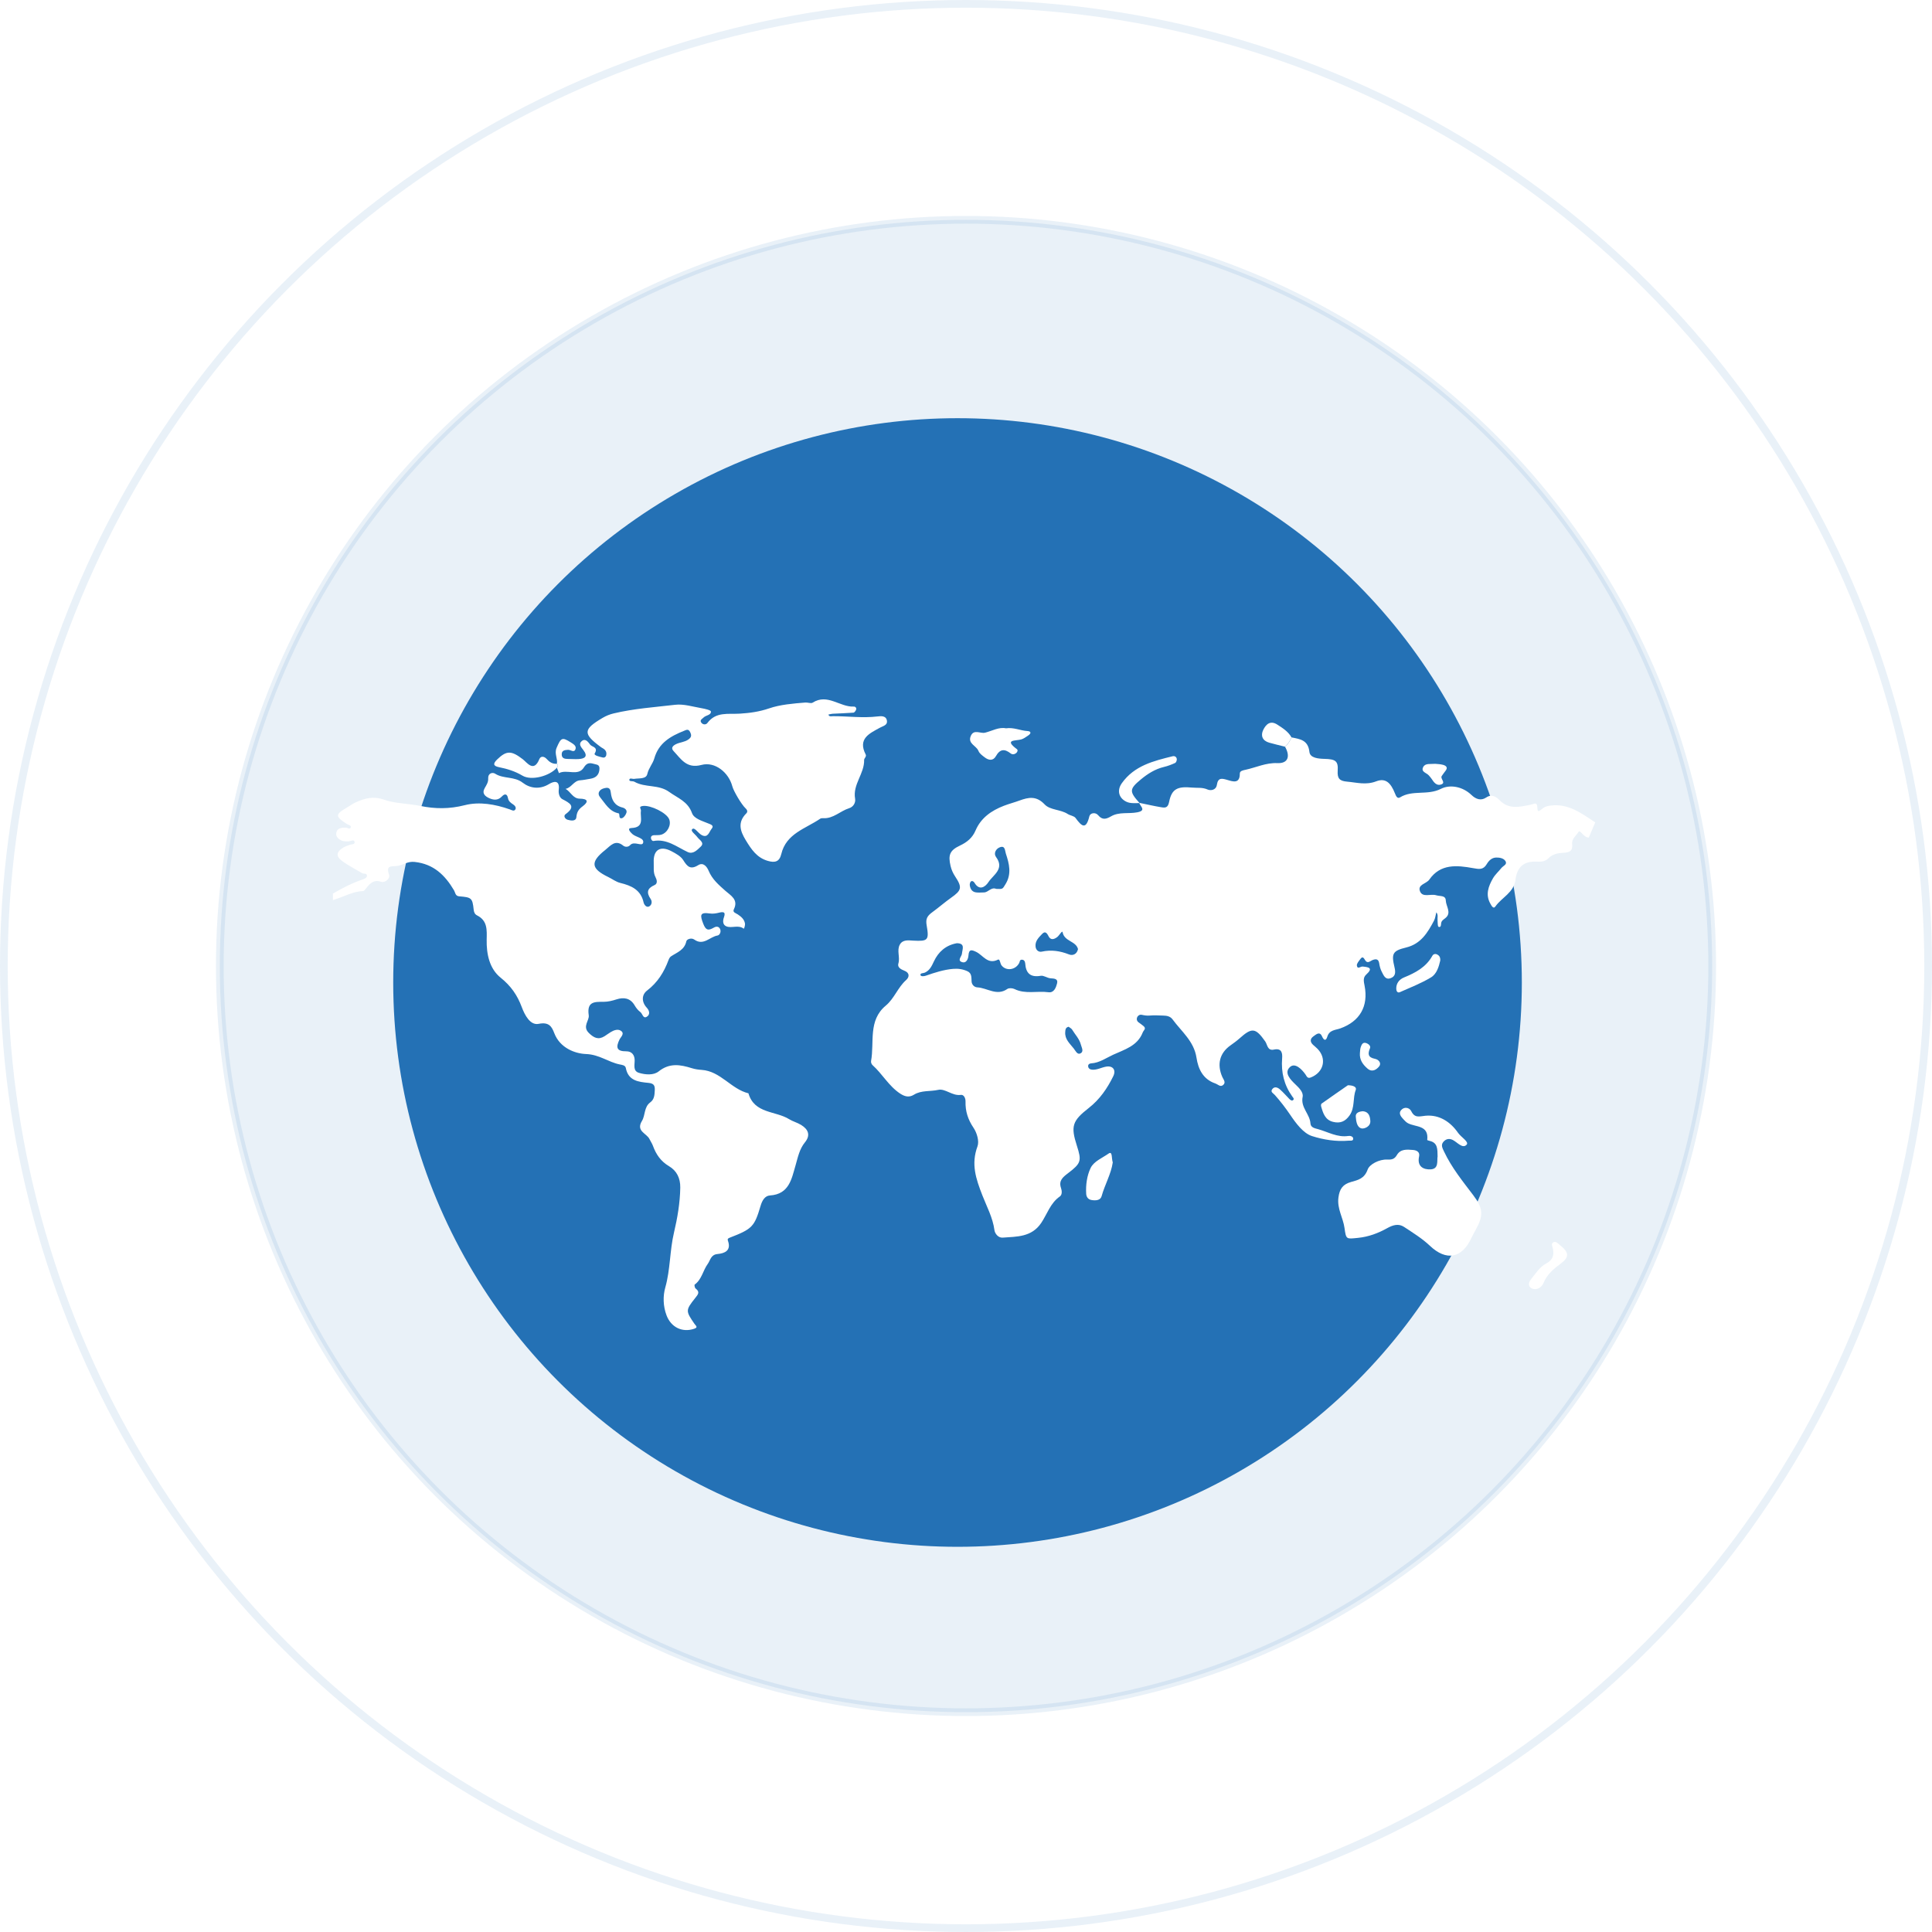 <svg width="501" height="501" viewBox="0 0 501 501" fill="none" xmlns="http://www.w3.org/2000/svg">
<circle opacity="0.1" cx="250.5" cy="250.5" r="193.5" fill="#2471B5" stroke="#2471B5" stroke-width="2"/>
<circle opacity="0.1" cx="250.5" cy="250.5" r="249.5" stroke="#2471B5" stroke-width="2"/>
<g filter="url(#filter0_d_1096_24801)">
<circle cx="248.303" cy="250.779" r="146.334" fill="#2471B5"/>
</g>
<g clip-path="url(#clip0_1096_24801)">
<path d="M334.916 191.219C337.102 191.663 339.205 191.857 339.554 194.988C339.732 196.582 341.881 196.745 343.467 196.788C346.312 196.866 347.056 197.326 346.887 199.866C346.75 201.918 347.412 202.525 349.328 202.693C351.85 202.916 354.213 203.636 356.867 202.614C359.256 201.695 360.622 202.908 361.756 205.788C361.997 206.398 362.341 207.212 363.053 206.772C366.299 204.767 370.174 206.329 373.652 204.56C375.961 203.384 379.253 203.917 381.57 206.147C382.691 207.225 384.02 207.743 385.411 206.795C386.886 205.79 388.107 206.715 388.866 207.497C391.276 209.979 393.998 209.241 396.764 208.713C397.134 208.642 397.492 208.509 397.856 208.405C399.358 207.974 397.95 211.426 399.634 209.954C400.526 209.175 401.151 209.012 402.16 208.889C406.757 208.329 410.147 210.94 413.672 213.254L411.986 217.22C411.864 217.189 411.741 217.16 411.618 217.134C410.618 216.925 409.705 215.174 409.404 215.653C408.78 216.642 407.526 217.487 407.689 218.871C407.898 220.646 407.022 221.065 405.451 221.14C404.053 221.207 402.625 221.455 401.542 222.561C400.66 223.464 399.615 223.482 398.364 223.434C395.133 223.309 393.393 224.845 392.989 228.125C392.574 231.489 389.437 232.696 387.777 235.065C387.241 235.831 386.76 234.839 386.472 234.328C385.155 231.992 385.971 229.82 387.146 227.77C387.714 226.778 388.627 225.99 389.348 225.08C389.786 224.528 390.924 224.173 390.405 223.315C389.947 222.556 388.893 222.35 387.979 222.374C386.838 222.404 386.066 223.188 385.54 224.077C384.623 225.627 383.543 225.399 381.955 225.114C377.815 224.371 373.528 223.936 370.644 228.097C369.881 229.198 367.518 229.359 368.239 231.147C368.917 232.83 371.004 231.717 372.419 232.153C373.464 232.475 374.872 232.114 374.919 233.522C374.969 235.04 376.512 236.74 374.791 238.092C374.257 238.512 373.774 238.768 373.702 239.482C373.665 239.843 373.677 240.388 373.237 240.387C372.821 240.385 372.867 239.847 372.824 239.501C372.792 239.245 372.814 238.984 372.784 238.728C372.702 238.009 373.019 237.23 372.461 236.583C372.267 237.311 372.2 238.107 371.856 238.755C370.215 241.848 368.467 244.77 364.633 245.702C361.121 246.554 360.772 247.274 361.616 250.826C361.924 252.121 361.931 253.223 360.545 253.681C359.204 254.124 358.786 252.877 358.324 252.014C357.967 251.349 357.767 250.566 357.651 249.813C357.481 248.71 356.869 248.61 356.01 248.926C355.342 249.172 354.632 250.006 354.022 249.018C353.602 248.337 353.334 247.886 352.726 248.741C352.362 249.252 351.79 249.883 351.861 250.381C352.015 251.465 352.818 250.588 353.341 250.639C354.833 250.785 356.24 250.963 354.278 252.725C353.389 253.524 353.655 254.569 353.859 255.612C354.901 260.939 352.62 264.874 347.571 266.679C346.309 267.131 344.733 267.054 344.189 268.835C343.842 269.969 343.323 269.873 342.819 268.737C342.21 267.363 341.298 268.243 340.614 268.722C339.686 269.373 339.67 270.188 340.532 270.97C340.914 271.317 341.323 271.637 341.681 272.007C344.119 274.534 343.26 278.072 339.943 279.392C339.028 279.756 338.888 279.131 338.522 278.61C337.525 277.196 335.806 275.526 334.527 276.684C332.877 278.179 334.622 279.955 335.935 281.213C336.901 282.139 338.039 283.253 337.794 284.455C337.232 287.205 339.665 288.877 339.82 291.313C339.89 292.412 340.946 292.576 341.826 292.82C344.405 293.536 346.806 295.016 349.657 294.571C350.147 294.494 350.867 294.691 350.903 295.219C350.954 295.968 350.178 295.752 349.724 295.793C346.472 296.086 343.144 295.537 340.219 294.601C337.965 293.88 336.057 291.284 334.592 289.117C333.375 287.312 332.041 285.59 330.599 283.961C330.176 283.485 329.387 283.184 329.897 282.464C330.473 281.653 331.312 281.972 331.909 282.498C332.775 283.261 333.531 284.15 334.343 284.975C334.613 285.249 334.998 285.548 335.324 285.273C335.706 284.95 335.297 284.6 335.097 284.32C332.981 281.355 332.187 278.066 332.478 274.442C332.586 273.091 332.366 271.739 330.363 272.172C328.64 272.544 328.686 270.898 328.087 270.05C325.576 266.493 324.643 266.401 321.418 269.286C320.677 269.948 319.865 270.53 319.055 271.106C316.268 273.085 315.534 276.018 316.965 279.274C317.259 279.942 317.977 280.68 317.184 281.356C316.452 281.979 315.836 281.191 315.139 280.953C311.924 279.852 310.713 277.171 310.271 274.285C309.613 269.987 306.381 267.502 304.071 264.353C303.479 263.545 302.593 263.374 301.665 263.358C300.504 263.337 299.334 263.235 298.186 263.347C297.47 263.417 296.79 263.313 296.119 263.166C294.974 262.915 294.296 264.387 295.229 265.096C295.674 265.434 296.157 265.741 296.569 266.107C297.311 266.766 296.547 267.166 296.332 267.724C294.969 271.26 291.572 272.17 288.653 273.513C286.827 274.352 285.098 275.621 282.963 275.747C282.567 275.77 282.172 275.979 282.172 276.432C282.172 277.044 282.656 277.339 283.17 277.386C284.478 277.504 285.63 276.79 286.881 276.59C288.623 276.313 289.463 277.496 288.687 279.081C287.154 282.211 285.184 285.097 282.361 287.298C278.039 290.667 277.628 292.044 279.248 297.091C280.518 301.046 280.37 301.643 276.925 304.259C275.61 305.258 274.484 306.173 275.137 308.063C275.396 308.81 275.459 309.832 274.841 310.259C272.37 311.968 271.561 314.811 270.009 317.122C267.515 320.839 263.692 320.66 260.014 320.94C258.861 321.028 257.992 319.884 257.875 318.989C257.454 315.77 255.86 312.84 254.755 310C253.054 305.631 251.778 301.865 253.482 297.258C253.971 295.936 253.327 293.752 252.458 292.467C251.002 290.315 250.309 288.147 250.377 285.616C250.398 284.809 249.96 283.805 249.148 283.923C246.934 284.245 245.138 282.203 243.283 282.621C241.201 283.09 238.922 282.68 237.009 283.871C235.725 284.672 234.588 284.35 233.418 283.58C230.48 281.647 228.816 278.485 226.252 276.191C225.984 275.95 225.821 275.477 225.886 275.122C226.767 270.236 225.081 264.617 229.686 260.784C231.925 258.92 232.809 256.064 234.962 254.154C235.867 253.352 235.909 252.266 234.534 251.729C233.617 251.371 232.662 250.855 232.96 249.864C233.457 248.213 232.5 246.473 233.336 244.962C234.086 243.606 235.544 243.852 236.82 243.92C240.624 244.123 240.972 243.831 240.296 239.947C240.01 238.301 240.401 237.534 241.805 236.517C243.434 235.336 244.99 233.964 246.646 232.793C249.309 230.909 249.61 230.177 247.708 227.315C247.113 226.42 246.726 225.544 246.492 224.536C245.839 221.727 246.279 220.518 248.927 219.272C250.775 218.403 252.161 217.266 252.973 215.366C254.385 212.064 257.105 210.193 260.324 208.952C261.646 208.443 263.026 208.087 264.356 207.599C266.726 206.728 268.751 206.325 270.9 208.602C272.314 210.1 275.012 209.869 276.885 211.085C277.521 211.498 278.51 211.569 278.908 212.113C280.467 214.237 281.61 215.336 282.495 211.662C282.698 210.819 284.044 210.537 284.771 211.403C285.874 212.719 286.867 212.411 288.119 211.687C290.22 210.473 292.656 211.088 294.917 210.647C297.318 210.179 295.743 209.143 295.434 208.25L295.477 208.197C297.365 208.584 299.245 209.025 301.145 209.336C302.151 209.5 302.86 209.525 303.172 207.948C303.85 204.526 305.385 203.88 309.138 204.234C310.481 204.361 311.779 204.129 313.14 204.731C313.926 205.078 315.335 204.925 315.553 203.528C315.857 201.579 316.852 201.83 318.318 202.26C319.674 202.657 321.525 203.338 321.506 200.597C321.5 199.879 322.387 199.748 323.01 199.612C325.745 199.015 328.297 197.757 331.246 197.889C333.955 198.01 334.685 196.21 333.23 193.625C334.028 192.992 334.487 192.116 334.916 191.219ZM248.132 244.591C245.277 245.096 243.34 246.82 242.177 249.305C241.608 250.519 241.113 251.609 239.857 252.207C239.438 252.406 238.589 252.291 238.691 252.839C238.771 253.265 239.628 253.176 240.088 253.015C242.389 252.212 244.68 251.46 247.147 251.245C248.494 251.128 249.704 251.322 250.878 251.86C252.033 252.389 251.885 253.482 251.948 254.52C251.998 255.326 252.629 255.999 253.435 256.041C256.019 256.174 258.481 258.367 261.218 256.455C261.64 256.161 262.558 256.222 263.072 256.474C265.919 257.873 268.964 256.902 271.889 257.305C273.322 257.502 273.832 256.098 274.106 255.056C274.442 253.782 273.409 253.756 272.418 253.688C271.56 253.628 270.669 252.909 269.889 253.042C267.203 253.502 266.02 252.385 265.85 249.803C265.816 249.282 265.5 248.785 264.853 248.874C264.417 248.935 264.455 249.413 264.29 249.73C263.339 251.563 260.876 251.878 259.699 250.318C259.342 249.846 259.31 248.592 258.791 248.852C256.117 250.196 254.934 247.71 253.152 246.847C251.982 246.28 251.255 246.072 251.138 247.772C251.075 248.677 250.57 249.819 249.551 249.519C248.086 249.087 249.386 248.071 249.449 247.303C249.546 246.153 250.377 244.622 248.132 244.591ZM258.336 230.502C260.118 230.596 259.971 230.502 260.695 229.359C262.395 226.676 261.721 224.023 260.833 221.35C260.584 220.598 260.683 219.209 259.307 219.7C258.259 220.074 257.603 221.296 258.282 222.22C260.578 225.346 257.557 226.855 256.322 228.746C255.549 229.928 253.997 231.127 252.686 228.894C252.494 228.567 252.052 228.303 251.742 228.611C251.519 228.832 251.431 229.335 251.493 229.673C251.902 231.892 253.647 231.419 255.139 231.423C256.29 231.426 257.02 229.941 258.336 230.502ZM279.545 246.109C279.001 243.986 275.994 244.17 275.549 241.735C275.448 241.179 274.69 242.588 274.15 242.996C273.296 243.643 272.433 243.836 271.904 242.773C271.471 241.902 271.005 241.38 270.252 242.174C269.392 243.082 268.372 244.02 268.538 245.486C268.643 246.418 269.359 246.949 270.145 246.778C272.613 246.24 274.9 246.585 277.23 247.504C278.206 247.888 279.275 247.427 279.545 246.109ZM277.112 266.256C276.304 266.43 276.273 267.018 276.23 267.661C276.106 269.535 277.452 270.625 278.442 271.901C278.891 272.479 279.352 273.514 280.094 273.197C281.165 272.74 280.49 271.687 280.288 270.892C279.903 269.381 278.791 268.277 278.012 266.987C277.833 266.69 277.447 266.52 277.112 266.256ZM84.008 233.127C87.234 231.146 90.5 229.252 94.11 228.032C94.571 227.876 95.211 227.591 95.161 227.033C95.103 226.388 94.325 226.668 93.917 226.428C92.255 225.45 90.532 224.556 88.957 223.452C87.011 222.088 87.102 220.959 89.105 219.737C89.538 219.473 90.046 219.336 90.517 219.133C91.056 218.9 92.155 219.061 91.939 218.264C91.75 217.564 90.811 218.225 90.208 218.191C89.701 218.163 89.155 218.192 88.698 218.013C87.816 217.667 87.038 217.009 87.196 216.005C87.397 214.726 88.531 214.627 89.593 214.615C90.067 214.609 90.745 215.165 90.956 214.571C91.151 214.02 90.341 213.932 89.932 213.667C86.879 211.682 86.891 211.197 89.966 209.41C90.744 208.958 91.473 208.402 92.289 208.04C94.611 207.013 96.792 206.391 99.532 207.355C102.501 208.401 105.84 208.34 108.972 208.986C112.858 209.789 116.548 209.807 120.511 208.799C124.317 207.83 128.397 208.551 132.215 209.895C132.673 210.056 133.262 210.462 133.618 209.929C133.941 209.447 133.547 208.924 133.115 208.633C132.471 208.199 131.881 207.835 131.718 206.936C131.532 205.917 130.931 205.69 130.146 206.534C129.216 207.536 128.097 207.518 126.955 207.02C125.786 206.511 124.893 205.763 125.702 204.352C126.155 203.561 126.65 202.839 126.596 201.864C126.519 200.495 127.714 200.194 128.395 200.632C130.587 202.04 133.335 201.259 135.561 202.982C137.392 204.398 139.92 204.814 142.335 203.34C143.729 202.49 145.199 202.302 144.895 204.811C144.777 205.785 145.103 206.849 145.824 207.231C147.804 208.279 149.464 209.088 146.647 211.14C146.056 211.57 146.495 212.381 147.23 212.589C148.106 212.838 149.363 213.011 149.464 211.892C149.582 210.581 150.036 209.869 151.058 209.114C152.725 207.881 152.444 207.128 150.303 207.105C148.564 207.087 147.968 205.282 146.659 204.564C148.183 204.289 148.782 202.458 150.426 202.345C151.321 202.283 152.208 202.089 153.096 201.943C154.364 201.734 155.231 201.102 155.418 199.739C155.513 199.048 155.463 198.411 154.648 198.249C153.485 198.017 152.462 197.325 151.413 199.011C149.931 201.39 146.995 199.399 144.944 200.489L144.412 199.079C144.733 198.737 144.769 198.396 144.41 198.055C144.674 196.685 143.681 195.449 144.344 193.912C145.458 191.335 145.738 191.071 147.983 192.496C148.652 192.921 149.509 193.4 149.248 194.225C148.897 195.329 147.963 194.394 147.296 194.438C146.468 194.494 145.671 194.569 145.662 195.609C145.653 196.633 146.408 196.815 147.262 196.81C148.162 196.804 149.065 196.893 149.961 196.845C151.616 196.756 152.582 196.194 151.253 194.479C150.674 193.732 149.931 192.907 150.885 192.153C151.878 191.368 152.567 192.509 153.048 193.117C153.528 193.724 155.214 193.723 154.216 195.391C153.914 195.896 155.513 196.241 156.33 196.443C156.72 196.539 157.104 196.3 157.202 195.864C157.4 194.979 156.978 194.388 156.222 193.987C156.103 193.926 155.988 193.856 155.879 193.778C151.107 190.266 151.164 189.165 156.289 186.145C157.175 185.621 158.136 185.235 159.138 184.999C164.383 183.747 169.759 183.385 175.083 182.762C177.308 182.501 179.666 183.264 181.948 183.653C182.815 183.8 184.331 184.159 184.352 184.497C184.414 185.481 183.049 185.445 182.439 186.073C182.093 186.43 181.447 186.684 181.791 187.284C182.185 187.968 183.055 188.001 183.431 187.496C185.67 184.493 188.793 185.252 191.865 185.061C194.365 184.905 196.889 184.576 199.458 183.691C202.287 182.716 205.661 182.434 208.839 182.179C209.476 182.128 210.295 182.49 210.741 182.206C214.585 179.758 217.8 183.401 221.39 183.228C221.818 183.207 222.147 183.57 222.01 183.999C221.907 184.32 221.575 184.782 221.314 184.803C219.521 184.95 217.718 184.988 215.92 185.085C215.549 185.105 215.183 185.227 214.815 185.302C215.033 185.932 215.592 185.717 215.998 185.717C219.84 185.708 223.675 186.251 227.528 185.789C228.464 185.676 229.821 185.543 230.005 186.952C230.15 188.061 228.972 188.271 228.206 188.692C225.453 190.205 222.383 191.536 224.492 195.665C224.756 196.181 224.072 196.657 224.083 197.058C224.187 200.619 221.078 203.402 221.742 207.115C221.929 208.159 221.274 209.248 220.213 209.576C217.897 210.291 216.095 212.336 213.45 212.171C213.2 212.155 212.89 212.172 212.696 212.305C208.909 214.899 203.866 216.129 202.598 221.478C202.117 223.509 200.929 223.763 199.117 223.244C196.246 222.422 194.827 220.235 193.385 217.875C191.891 215.428 191.243 213.214 193.531 210.917C193.888 210.559 193.863 210.109 193.364 209.641C192.222 208.572 190.206 205.071 189.903 203.907C188.975 200.335 185.423 197.418 181.903 198.36C178.014 199.4 176.614 196.808 174.661 194.757C173.867 193.923 174.563 193.34 175.281 192.981C176.308 192.467 177.518 192.47 178.512 191.759C179.319 191.183 179.373 190.691 178.962 189.843C178.528 188.949 177.997 189.264 177.41 189.499C173.915 190.901 170.813 192.617 169.665 196.688C169.281 198.053 168.204 199.166 167.852 200.73C167.548 202.074 165.709 201.768 164.468 201.97C164.016 202.044 163.233 201.615 163.193 202.242C163.163 202.707 164.103 202.485 164.506 202.717C167.294 204.318 170.751 203.343 173.534 205.361C175.749 206.967 178.36 207.809 179.438 210.828C179.964 212.302 182.003 212.835 183.539 213.481C184.256 213.783 185.297 214.016 184.514 214.946C183.9 215.673 183.609 217.418 181.966 216.551C181.414 216.259 181.002 215.703 180.514 215.282C180.23 215.037 179.846 214.71 179.531 214.987C179.183 215.291 179.522 215.67 179.764 215.945C180.104 216.333 180.519 216.662 180.821 217.074C181.371 217.828 182.813 218.534 181.685 219.572C180.834 220.356 179.762 221.618 178.321 220.941C175.481 219.609 172.937 217.462 169.459 218.081C169.129 218.14 168.805 217.703 168.799 217.282C168.792 216.811 169.127 216.618 169.546 216.585C170.187 216.534 170.865 216.627 171.464 216.449C173.108 215.958 174.119 213.923 173.533 212.456C172.852 210.753 168.729 208.771 166.777 208.995C165.394 209.155 166.297 209.7 166.203 210.289C165.94 211.948 167.26 214.578 163.732 214.72C162.48 214.771 163.471 215.804 163.976 216.272C164.893 217.123 167.039 217.257 166.788 218.497C166.548 219.679 164.457 217.961 163.396 219.164C162.955 219.665 162.132 219.717 161.605 219.286C159.536 217.596 158.286 219.35 156.965 220.399C153.034 223.517 153.196 225.241 157.759 227.442C158.791 227.94 159.743 228.689 160.847 228.958C163.725 229.66 166.176 230.734 166.899 234.029C167.027 234.61 167.743 235.662 168.608 234.849C169.084 234.401 169.087 233.655 168.72 233.115C167.593 231.458 167.806 230.359 169.739 229.512C170.602 229.134 170.339 228.139 169.978 227.449C169.336 226.222 169.582 224.928 169.523 223.655C169.373 220.389 171.205 219.194 174.142 220.745C175.259 221.336 176.544 222.028 177.169 223.035C178.219 224.726 179.043 225.603 181.074 224.342C182.394 223.523 183.333 224.781 183.76 225.805C184.693 228.044 186.4 229.486 188.137 231.032C189.46 232.209 191.553 233.267 190.307 235.786C189.904 236.6 190.814 236.779 191.312 237.116C192.178 237.701 192.988 238.349 193.181 239.465C193.269 239.978 192.938 240.883 192.875 240.834C191.457 239.735 189.764 240.782 188.37 240.222C187.43 239.844 187.377 238.846 187.729 237.872C188.27 236.377 187.487 236.415 186.373 236.691C185.633 236.875 184.817 236.993 184.074 236.88C181.394 236.476 181.544 237.388 182.359 239.528C183.082 241.427 183.822 241.279 185.17 240.516C185.801 240.16 186.465 240.24 186.76 240.981C187.04 241.684 186.603 242.507 186.067 242.593C184.058 242.92 182.417 245.344 180.029 243.639C179.311 243.127 178.104 243.516 177.981 244.088C177.493 246.359 175.582 246.957 174.005 247.999C173.707 248.196 173.49 248.599 173.36 248.952C172.199 252.085 170.541 254.766 167.792 256.872C166.395 257.942 166.305 259.802 167.738 261.34C168.442 262.095 168.641 263.136 167.693 263.68C166.754 264.217 166.621 262.868 166.058 262.45C165.457 262.005 164.949 261.359 164.568 260.704C163.444 258.772 161.72 258.564 159.883 259.153C158.758 259.514 157.672 259.787 156.5 259.788C154.194 259.789 152.135 259.675 152.67 263.289C152.869 264.637 150.943 266.152 152.705 267.873C153.988 269.126 155.147 269.72 156.765 268.709C157.311 268.368 157.822 267.968 158.374 267.637C159.178 267.155 160.179 266.785 160.946 267.261C162.123 267.991 160.97 268.91 160.659 269.544C159.659 271.587 159.856 272.646 162.417 272.624C163.783 272.613 164.546 273.528 164.577 274.873C164.607 276.133 164.073 277.717 165.682 278.204C167.361 278.711 169.492 278.883 170.802 277.835C173.621 275.579 176.399 276.057 179.431 277.008C180.246 277.264 181.093 277.384 181.945 277.44C186.863 277.765 189.569 282.415 194.083 283.513C195.623 288.847 201.124 288.023 204.666 290.238C205.584 290.812 206.763 291.107 207.756 291.72C209.671 292.904 210.199 294.424 208.746 296.209C207.293 297.993 206.917 300.084 206.299 302.198C205.282 305.671 204.656 309.684 199.668 310C198.324 310.085 197.625 311.352 197.228 312.703C195.632 318.129 195.055 318.701 189.201 320.965C188.746 321.141 188.615 321.321 188.764 321.739C189.684 324.317 187.92 325.018 186.054 325.193C184.31 325.357 184.221 326.809 183.529 327.754C182.285 329.454 181.995 331.769 180.14 333.119C180.024 333.203 180.154 333.95 180.375 334.121C181.575 335.042 181.043 335.636 180.28 336.596C177.75 339.781 177.796 339.956 180.068 343.269C180.431 343.799 181.133 344.193 179.993 344.577C176.911 345.615 174.018 344.18 172.851 341.108C171.94 338.713 171.886 336.095 172.523 333.856C173.851 329.179 173.657 324.32 174.786 319.578C175.65 315.947 176.348 311.908 176.405 307.956C176.442 305.483 175.457 303.579 173.5 302.421C171.335 301.139 170.121 299.338 169.305 297.095C169.088 296.499 168.699 295.967 168.425 295.389C167.702 293.864 164.83 293.359 166.478 290.659C167.37 289.199 166.978 287.073 168.621 285.866C169.679 285.089 169.732 283.959 169.793 282.757C169.859 281.473 169.55 280.944 168.139 280.807C165.588 280.559 162.914 280.283 162.285 276.946C162.149 276.221 161.281 276.142 160.707 276.026C157.744 275.422 155.407 273.453 151.981 273.328C149.09 273.222 145.194 271.754 143.727 267.898C143.079 266.196 142.355 264.958 139.674 265.502C137.482 265.946 136.059 263.185 135.315 261.185C134.155 258.067 132.5 255.673 129.821 253.526C126.925 251.205 126.13 247.393 126.203 243.688C126.253 241.157 126.445 238.761 123.725 237.383C123.146 237.09 122.908 236.618 122.828 235.86C122.509 232.854 122.263 232.686 119.075 232.432C118.049 232.351 118.09 231.479 117.713 230.843C115.394 226.937 112.449 224.045 107.529 223.513C105.745 223.319 104.65 224.24 103.227 224.516C101.717 224.808 99.919 224.103 100.912 226.914C101.205 227.745 99.904 229.003 98.841 228.659C96.897 228.029 95.971 229.072 94.974 230.308C94.737 230.603 94.434 231.057 94.147 231.068C90.624 231.202 87.712 233.541 84.234 233.796L84.008 233.127ZM157.24 204.294C156.608 204.4 155.977 204.525 155.539 205.051C155.039 205.651 155.227 206.28 155.645 206.782C156.997 208.408 158.002 210.422 160.394 210.906C160.858 211 160.273 212.415 161.274 212.167C161.763 212.047 162.267 211.322 162.444 210.767C162.672 210.053 162.022 209.554 161.417 209.405C159.342 208.892 158.609 207.421 158.387 205.497C158.31 204.84 158.11 204.228 157.24 204.294Z" fill="white"/>
<path d="M372.792 299.877C372.758 297.983 372.83 296.36 370.798 295.869C370.55 295.809 370.098 295.674 370.105 295.617C370.555 291.699 367.106 292.33 365.104 291.269C364.662 291.034 364.29 290.634 363.941 290.259C363.318 289.586 362.594 288.76 363.313 287.896C364.156 286.883 365.502 287.22 365.953 288.132C366.896 290.039 368.066 289.473 369.685 289.329C373.27 289.012 376.146 290.934 378.1 293.766C378.859 294.866 380.99 296.098 380.329 296.828C379.277 297.99 377.923 296.214 376.727 295.61C375.765 295.125 374.927 295.366 374.292 296.103C373.583 296.927 374.054 297.742 374.456 298.598C376.413 302.769 379.293 306.31 382.043 309.942C384.603 313.323 384.746 315.19 382.694 318.874C382.315 319.554 381.926 320.23 381.603 320.938C379.125 326.382 375.018 327.054 370.806 323.059C368.813 321.169 366.412 319.689 364.104 318.163C362.665 317.211 361.19 317.668 359.737 318.477C357.374 319.793 354.899 320.728 352.133 321.003C349.11 321.302 349.075 321.473 348.65 318.411C348.284 315.777 346.711 313.478 347.075 310.576C347.366 308.258 348.238 307.107 350.378 306.498C352.147 305.995 353.805 305.673 354.662 303.267C355.138 301.933 357.645 300.595 359.731 300.693C360.946 300.751 361.626 300.562 362.234 299.527C363.188 297.903 364.828 298.084 366.382 298.201C367.393 298.277 368.241 298.739 367.992 299.887C367.431 302.474 369.093 303.338 370.993 303.234C373.174 303.114 372.586 301 372.792 299.877ZM255.446 189.997C254.204 190.304 252.513 188.976 251.724 190.884C250.913 192.844 253.167 193.355 253.715 194.695C254.021 195.441 254.677 195.862 255.283 196.344C256.376 197.214 257.534 197.348 258.241 196.102C259.328 194.181 260.509 194.148 262.098 195.386C262.51 195.706 263.085 195.637 263.521 195.276C263.846 195.007 264.024 194.513 263.7 194.271C260.279 191.715 263.339 192.148 264.809 191.748C265.404 191.586 265.946 191.183 266.475 190.832C266.772 190.635 267.187 190.329 267.201 190.057C267.221 189.647 266.711 189.589 266.354 189.565C264.563 189.447 262.882 188.572 260.853 188.863C259.019 188.478 257.301 189.539 255.446 189.997ZM141.743 196.796C141.143 196.124 140.218 195.965 139.85 196.87C138.411 200.397 136.66 197.724 135.569 196.887C132.657 194.657 131.404 194.537 128.932 196.932C127.861 197.97 127.794 198.622 129.397 198.943C131.535 199.371 133.544 199.986 135.477 201.137C137.819 202.531 142.532 201.244 144.408 199.079C144.729 198.737 144.765 198.396 144.406 198.055C143.275 198.149 142.473 197.613 141.743 196.796ZM342.694 286.196C342.555 286.295 342.531 286.695 342.594 286.916C343.09 288.664 343.616 290.418 345.7 290.922C347.501 291.358 348.82 290.869 349.966 289.241C351.401 287.201 350.748 284.78 351.569 282.641C351.873 281.851 350.861 281.432 349.531 281.423C347.462 282.858 345.066 284.51 342.694 286.196ZM287.477 299.137C285.872 300.266 283.646 301.15 282.821 302.869C281.871 304.848 281.528 307.244 281.666 309.562C281.714 310.375 282.142 311.025 283.023 311.182C284.089 311.372 285.355 311.302 285.66 310.208C286.505 307.176 288.142 304.396 288.559 301.427C288.2 300.419 288.536 298.392 287.477 299.137ZM295.475 208.203C292.82 205.251 292.824 204.629 295.835 202.126C297.612 200.65 299.55 199.421 301.861 198.875C302.847 198.642 303.811 198.266 304.736 197.846C304.982 197.734 305.181 197.215 305.165 196.895C305.134 196.289 304.632 195.975 304.085 196.109C299.11 197.328 294.131 198.552 290.908 203.099C289.619 204.916 290.062 206.892 292.034 207.875C293.115 208.414 294.287 208.242 295.432 208.256L295.475 208.203ZM400.252 332.699C401.18 330.457 402.87 329.051 404.749 327.654C407.03 325.958 406.867 324.733 404.513 322.866C404.016 322.471 403.518 321.825 402.875 322.119C402.098 322.474 402.592 323.218 402.695 323.81C402.991 325.519 402.762 326.688 400.887 327.68C399.294 328.524 398.161 330.319 396.966 331.805C396.024 332.977 396.533 334.216 397.998 334.301C399.003 334.314 399.867 333.627 400.252 332.699ZM372.766 247.558C372.249 247.26 371.706 247.365 371.435 247.852C369.795 250.81 367.059 252.255 364.079 253.473C362.861 253.971 362.013 254.997 362.075 256.475C362.1 257.047 362.417 257.551 363.014 257.285C365.738 256.074 368.548 254.985 371.086 253.452C372.613 252.53 373.129 250.588 373.483 249.081C373.524 248.229 373.234 247.827 372.766 247.558ZM331.247 187.915C329.401 186.709 328.262 187.858 327.572 189.287C326.854 190.773 327.378 192.084 329.118 192.584C330.477 192.973 331.857 193.286 333.228 193.632C334.024 192.992 334.483 192.117 334.913 191.22C334.065 189.701 332.642 188.827 331.247 187.915ZM369.094 198.846C368.334 200.182 369.957 200.385 370.532 201.092C370.773 201.388 371.045 201.665 371.25 201.984C371.828 202.88 372.524 203.818 373.676 203.441C375.102 202.974 373.34 201.914 373.896 201.189C374.202 200.789 374.46 200.35 374.785 199.968C375.554 199.063 375.046 198.568 374.2 198.335C373.472 198.134 372.69 198.132 372.184 198.072C370.926 198.18 369.651 197.867 369.094 198.846ZM354.611 277.095C355.859 278.174 356.992 277.316 357.623 276.553C358.306 275.727 357.553 274.769 356.554 274.571C354.746 274.212 354.637 273.327 355.265 271.812C355.531 271.169 354.77 270.617 354.161 270.452C353.348 270.231 353.057 270.967 352.854 271.559C352.691 272.036 352.71 272.575 352.648 273.087C352.521 274.813 353.379 276.029 354.611 277.095ZM351.574 289.545C351.668 290.691 351.831 292.331 353.074 292.616C353.745 292.77 355.461 292.164 355.348 290.654C355.266 289.548 355.005 288.324 353.46 288.162C352.539 288.207 351.49 288.521 351.574 289.545Z" fill="white"/>
</g>
<defs>
<filter id="filter0_d_1096_24801" x="79.969" y="86.444" width="336.668" height="336.669" filterUnits="userSpaceOnUse" color-interpolation-filters="sRGB">
<feFlood flood-opacity="0" result="BackgroundImageFix"/>
<feColorMatrix in="SourceAlpha" type="matrix" values="0 0 0 0 0 0 0 0 0 0 0 0 0 0 0 0 0 0 127 0" result="hardAlpha"/>
<feOffset dy="4"/>
<feGaussianBlur stdDeviation="11"/>
<feComposite in2="hardAlpha" operator="out"/>
<feColorMatrix type="matrix" values="0 0 0 0 0 0 0 0 0 0 0 0 0 0 0 0 0 0 0.3 0"/>
<feBlend mode="normal" in2="BackgroundImageFix" result="effect1_dropShadow_1096_24801"/>
<feBlend mode="normal" in="SourceGraphic" in2="effect1_dropShadow_1096_24801" result="shape"/>
</filter>
<clipPath id="clip0_1096_24801">
<rect width="328.415" height="184.314" fill="white" transform="translate(86.328 172.584)"/>
</clipPath>
</defs>
</svg>
